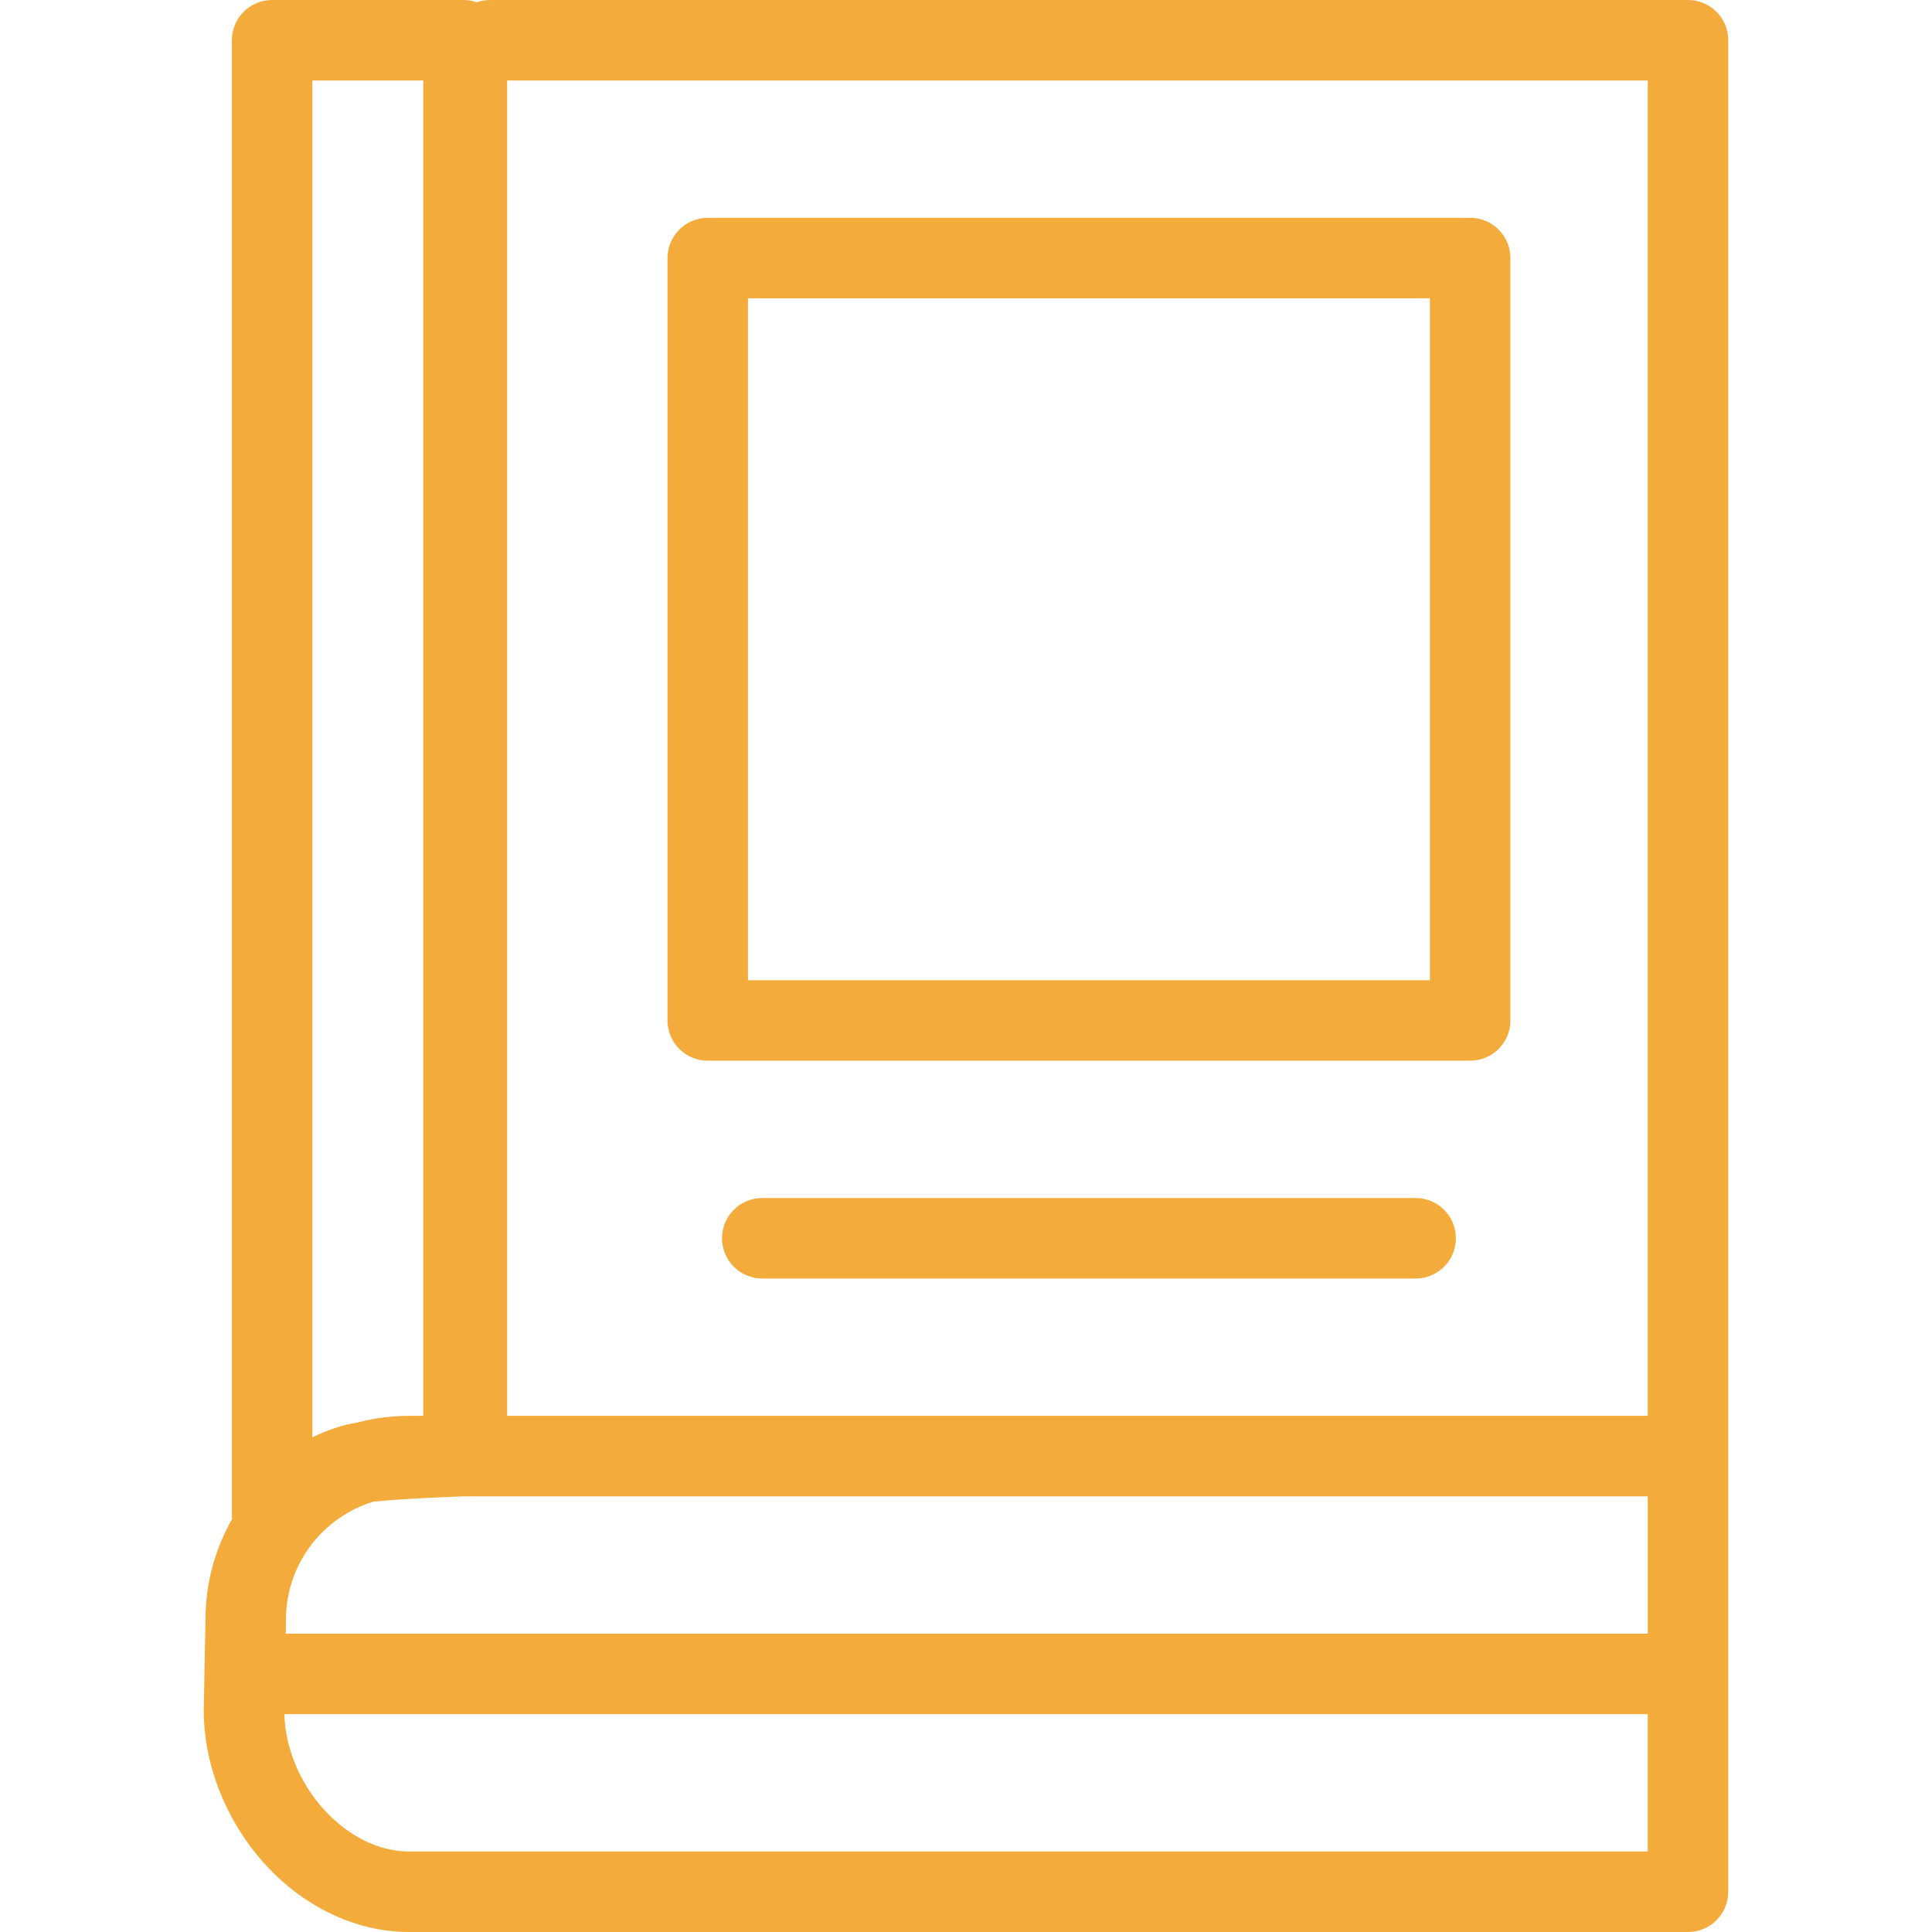 <?xml version="1.0" encoding="iso-8859-1"?>
<!-- Generator: Adobe Illustrator 19.0.0, SVG Export Plug-In . SVG Version: 6.00 Build 0)  -->
<svg fill="#f3ac3c" version="1.1" id="Layer_1" xmlns="http://www.w3.org/2000/svg" xmlns:xlink="http://www.w3.org/1999/xlink" x="0px" y="0px"
	 viewBox="0 0 480 480" style="enable-background:new 0 0 480 480;" xml:space="preserve">
<g>
	<g>
		<g>
			<path d="M419.382,0H121.714c-1.148,0-2.248,0.203-3.275,0.56C117.411,0.203,116.311,0,115.162,0H67.605c-5.522,0-10,4.477-10,10
				v366.499c0,0.309,0.02,0.614,0.047,0.918c-4.176,7.338-6.58,15.81-6.599,24.836l-0.433,22.445
				c-0.001,0.064-0.002,0.128-0.002,0.193c0,13.322,5.319,27.013,14.595,37.561C75.021,473.604,88.298,480,101.641,480h317.74
				c5.522,0,10-4.477,10-10V361.761V348.24V10C429.382,4.477,424.904,0,419.382,0z M126.001,20h283.381v328.239v3.521h-220h-63.381
				V20z M105.162,20v331.761h-3.521c-4.45,0-8.766,0.583-12.881,1.668c-3.919,0.62-7.7,1.987-11.154,3.68V20H105.162z M409.382,460
				h-307.74c-15.653,0-30.456-16.441-30.996-34.116h338.736V460z M409.383,405.885H70.988l0.065-3.337
				c0.001-0.065,0.002-0.129,0.002-0.193c0-13.789,9.169-25.471,21.727-29.281c8.001-0.805,20.988-1.261,22.544-1.313h6.389h67.668
				h220V405.885z"/>
			<path d="M375.259,253.529V64.116c0-5.523-4.478-10-10-10H175.837c-5.522,0-10,4.477-10,10v189.413c0,5.523,4.478,10,10,10
				h189.422C370.781,263.529,375.259,259.052,375.259,253.529z M355.259,243.529H185.837V74.116h169.422V243.529z"/>
			<path d="M361.714,307.645c0-5.523-4.477-10-10-10H189.381c-5.523,0-10,4.477-10,10s4.477,10,10,10h162.332
				C357.237,317.645,361.714,313.168,361.714,307.645z"/>
		</g>
	</g>
</g>
<g>
</g>
<g>
</g>
<g>
</g>
<g>
</g>
<g>
</g>
<g>
</g>
<g>
</g>
<g>
</g>
<g>
</g>
<g>
</g>
<g>
</g>
<g>
</g>
<g>
</g>
<g>
</g>
<g>
</g>
</svg>
